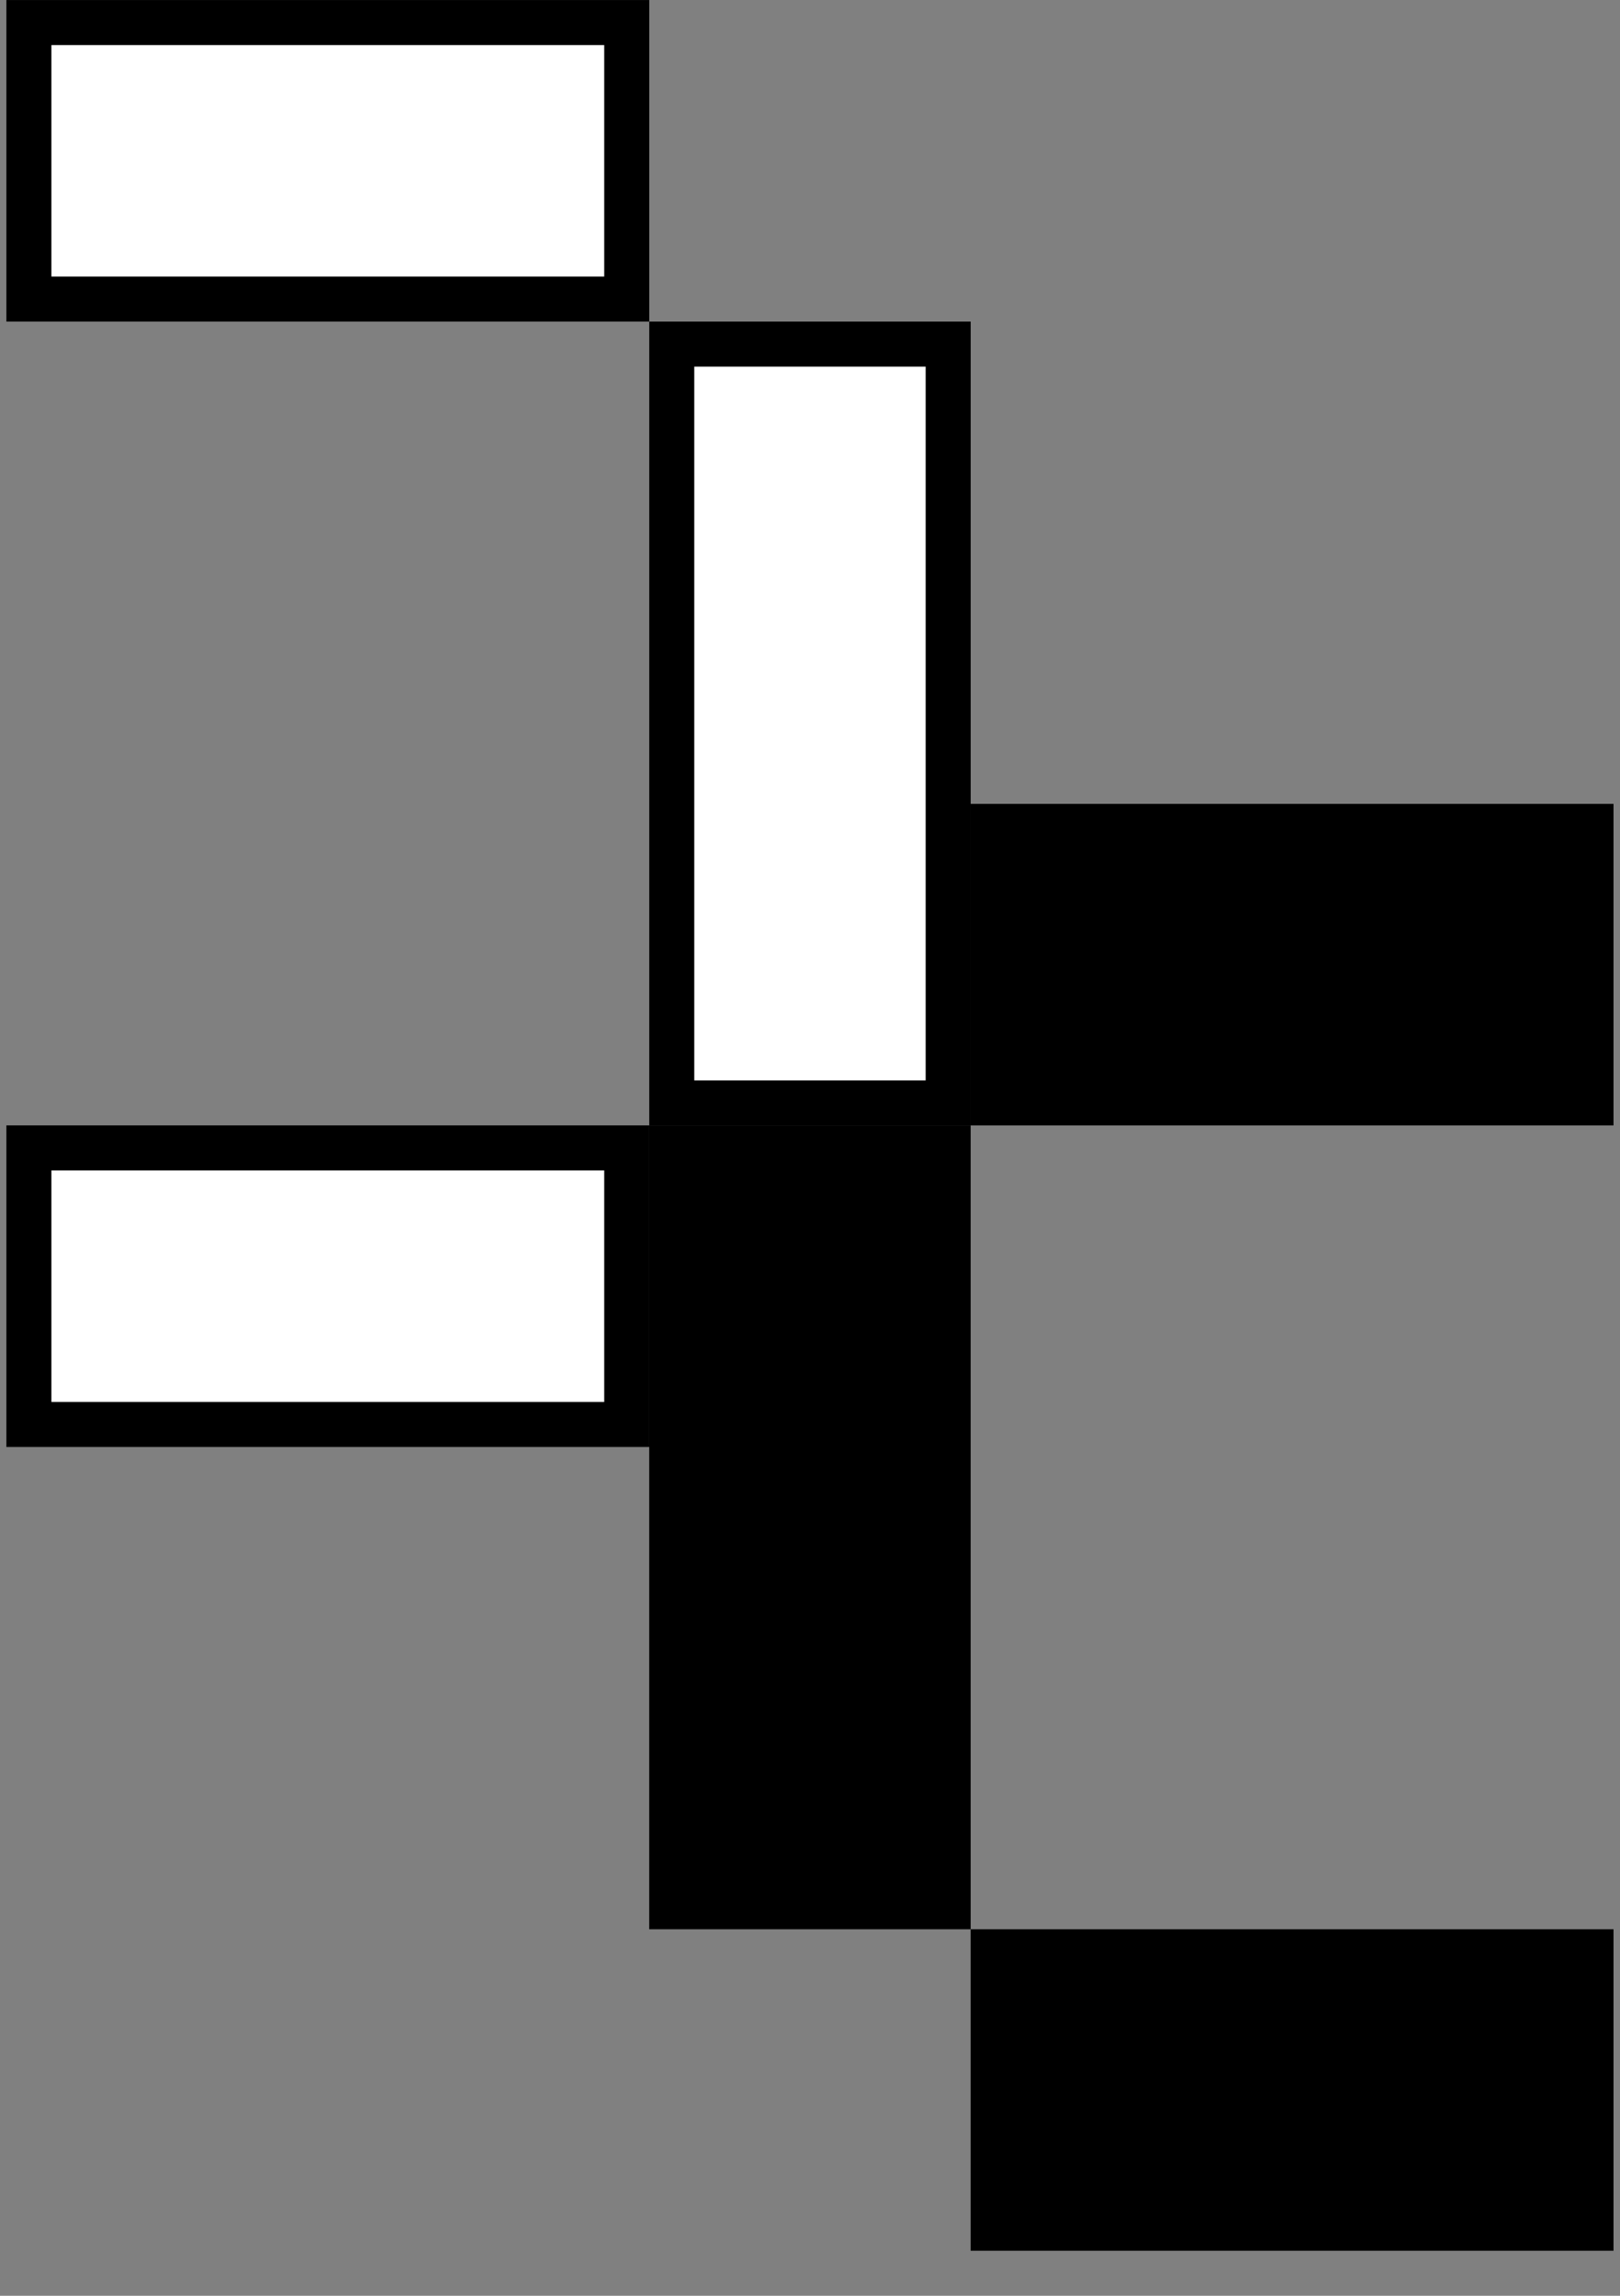 <svg width="24" height="34" viewBox="0 0 24 34" fill="none" xmlns="http://www.w3.org/2000/svg">
<rect x="0" y="0" width="24" height="34" fill="#808080" stroke="none"/>
<path d="M14.38 23.81V21.429V19.048V16.667H9.618V19.048V21.429V23.81V26.191V28.572H14.38V26.191V23.81Z" fill="black"/>
<path d="M16.761 33.333H19.142H21.523H23.904V28.572H21.523H19.142H16.761H14.38V33.333H16.761Z" fill="black"/>
<path d="M19.142 16.667H21.523H23.904V11.905H21.523H19.142H16.761H14.38V16.667H16.761H19.142Z" fill="black"/>
<path d="M9.952 7.143V5.096H14.047V7.143V9.524V11.905V14.286V16.334H9.952V14.286V11.905V9.524V7.143Z" fill="white" stroke="black" stroke-width="0.667"/>
<path d="M2.476 17H4.857H7.238H9.285V21.096H7.238H4.857H2.476H0.428V17H2.476Z" fill="white" stroke="black" stroke-width="0.667"/>
<path d="M4.857 0.334H7.238H9.285V4.429H7.238H4.857H2.476H0.428V0.334H2.476H4.857Z" fill="white" stroke="black" stroke-width="0.667"/>
</svg>
